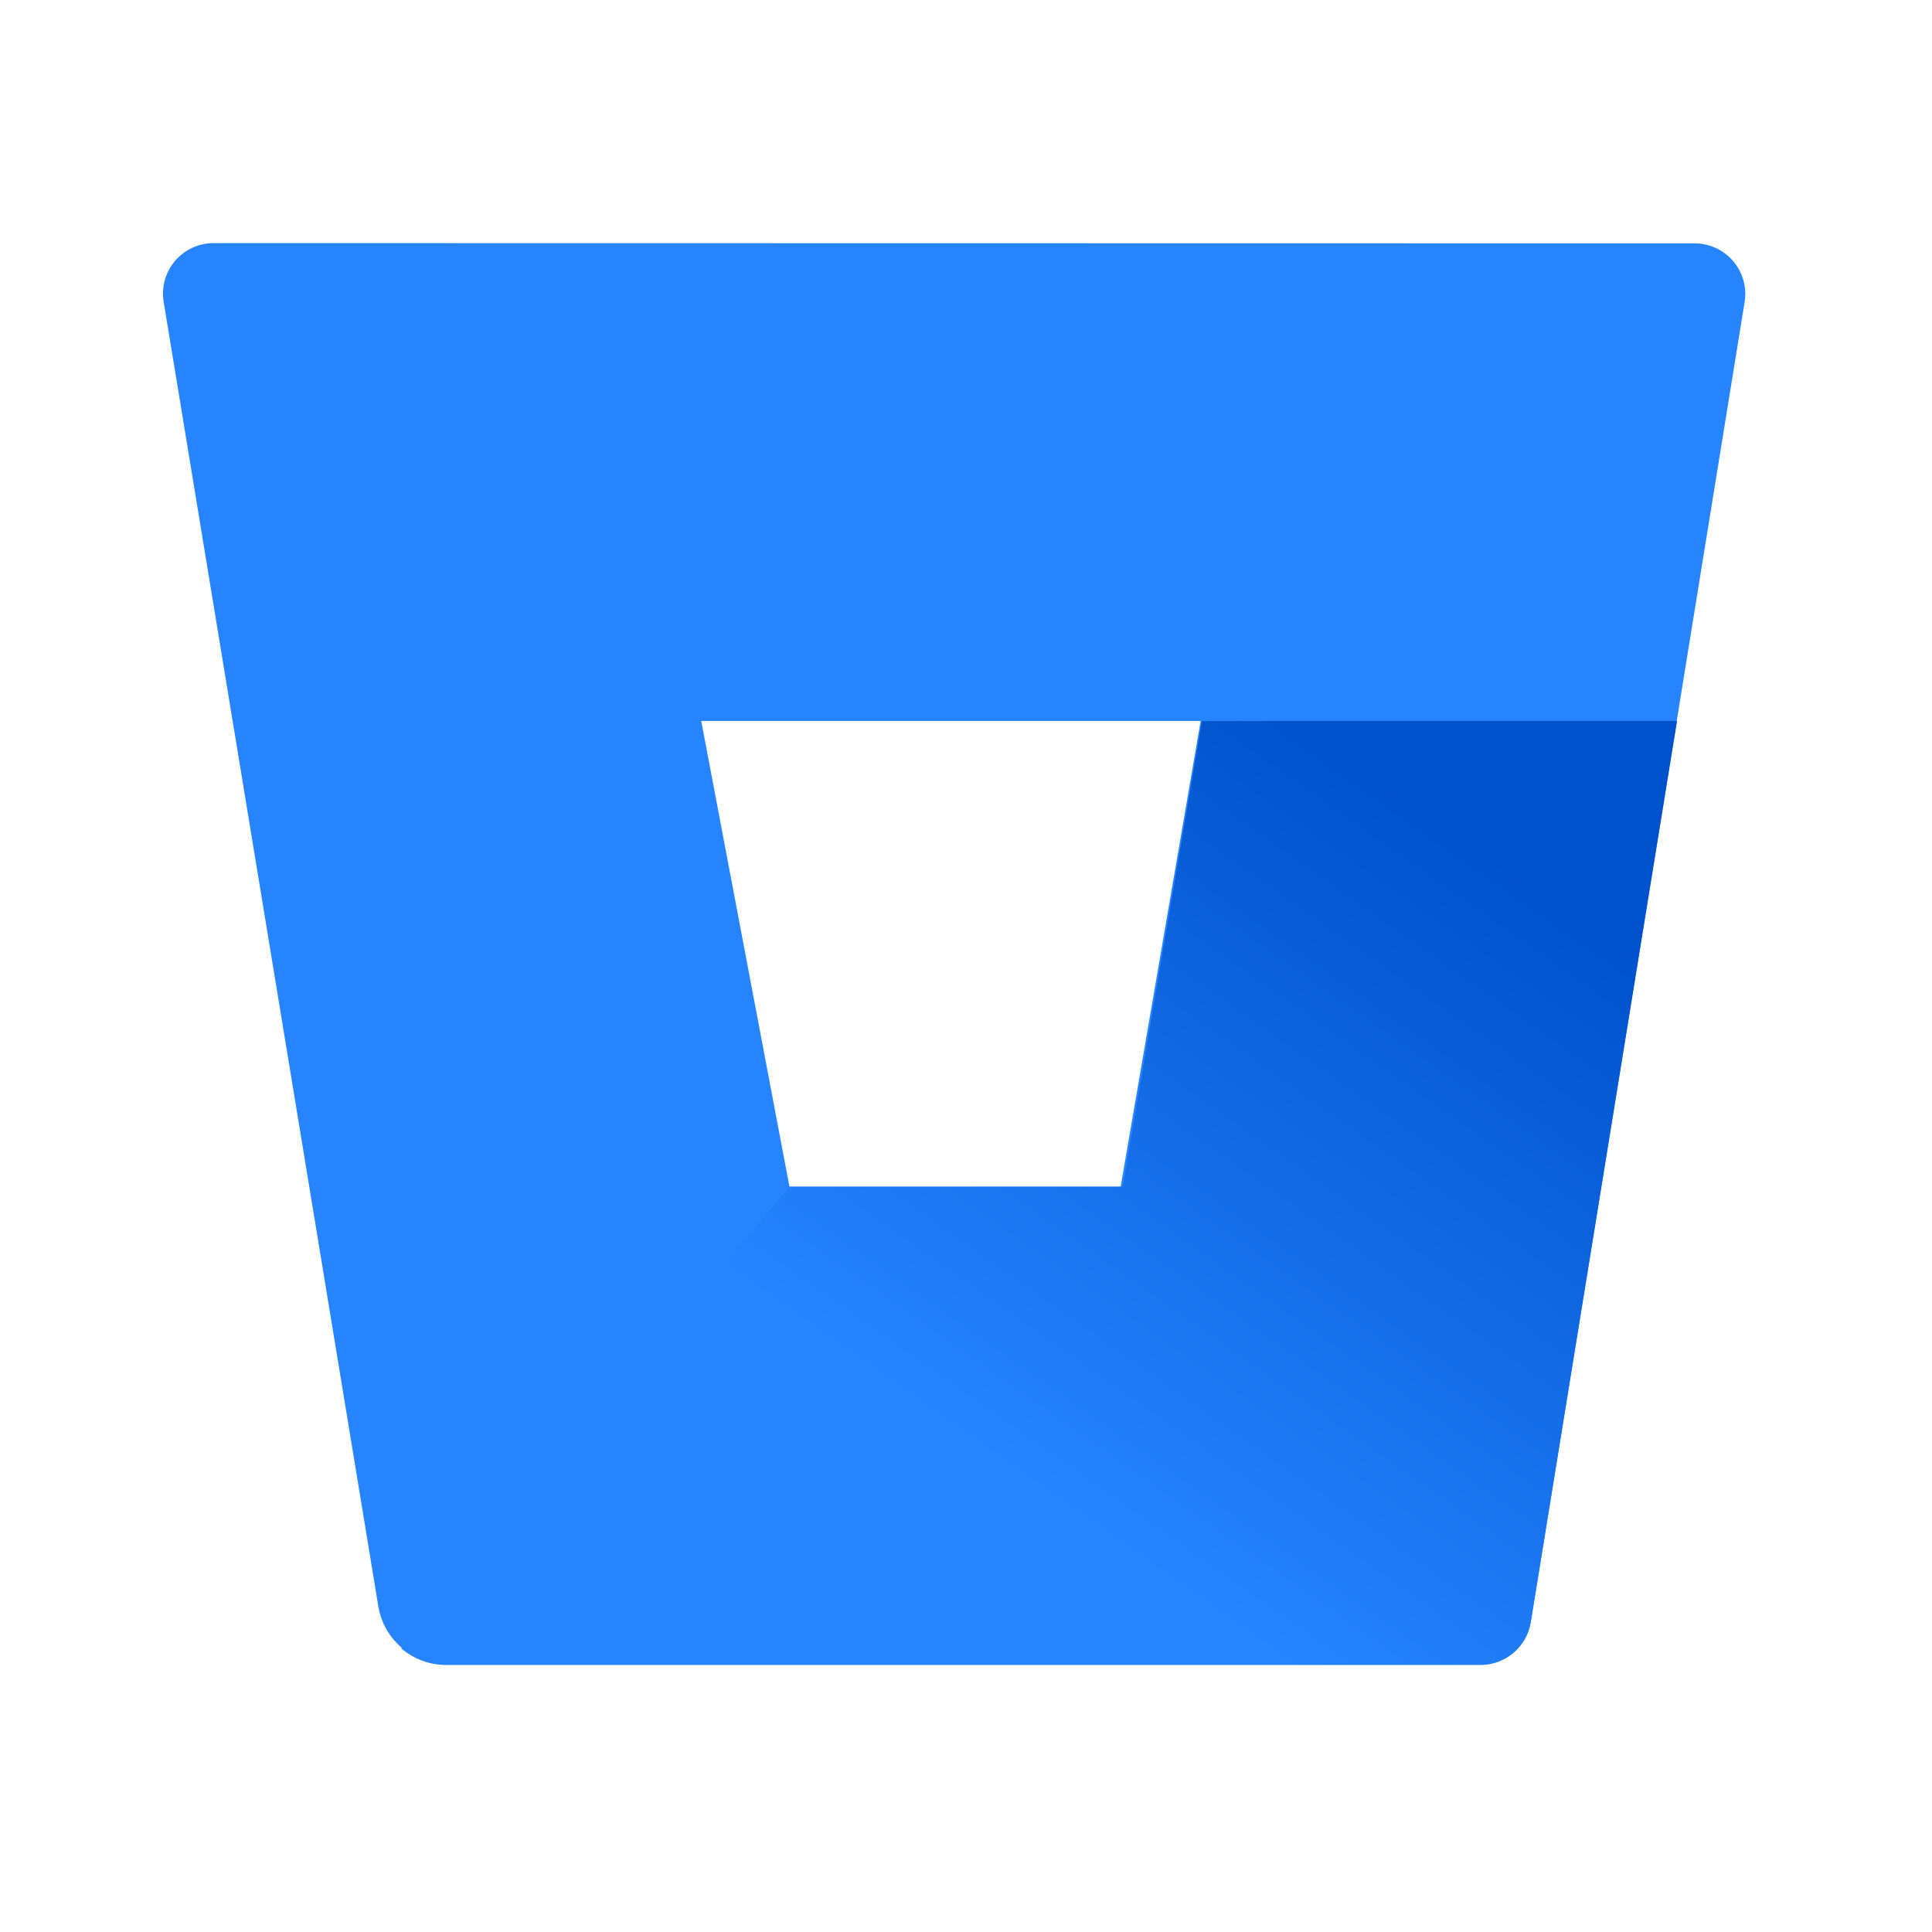 <svg width="24" height="24" viewBox="0 0 24 24" fill="none" xmlns="http://www.w3.org/2000/svg">
<path fill-rule="evenodd" clip-rule="evenodd" d="M2.175 3.24C2.295 3.1 2.471 3.019 2.656 3.02L21.049 3.023C21.234 3.022 21.41 3.103 21.53 3.244C21.65 3.384 21.702 3.57 21.672 3.753L19.016 20.142C18.967 20.448 18.703 20.672 18.393 20.673H5.534C5.124 20.667 4.775 20.372 4.702 19.969L2.033 3.749C2.003 3.567 2.055 3.381 2.175 3.24ZM9.807 14.742H13.921L14.915 8.956H8.711L9.807 14.742Z" fill="#2684FF"/>
<path d="M20.833 8.956H14.931L13.947 14.742H9.807L4.984 20.476C5.137 20.608 5.332 20.681 5.534 20.683H18.393C18.703 20.682 18.967 20.457 19.016 20.152L20.833 8.956Z" fill="url(#paint0_linear)"/>
<defs>
<linearGradient id="paint0_linear" x1="17.051" y1="6.958" x2="10.234" y2="16.66" gradientUnits="userSpaceOnUse">
<stop offset="0.18" stop-color="#0052CC"/>
<stop offset="1" stop-color="#2684FF"/>
</linearGradient>
</defs>
</svg>
